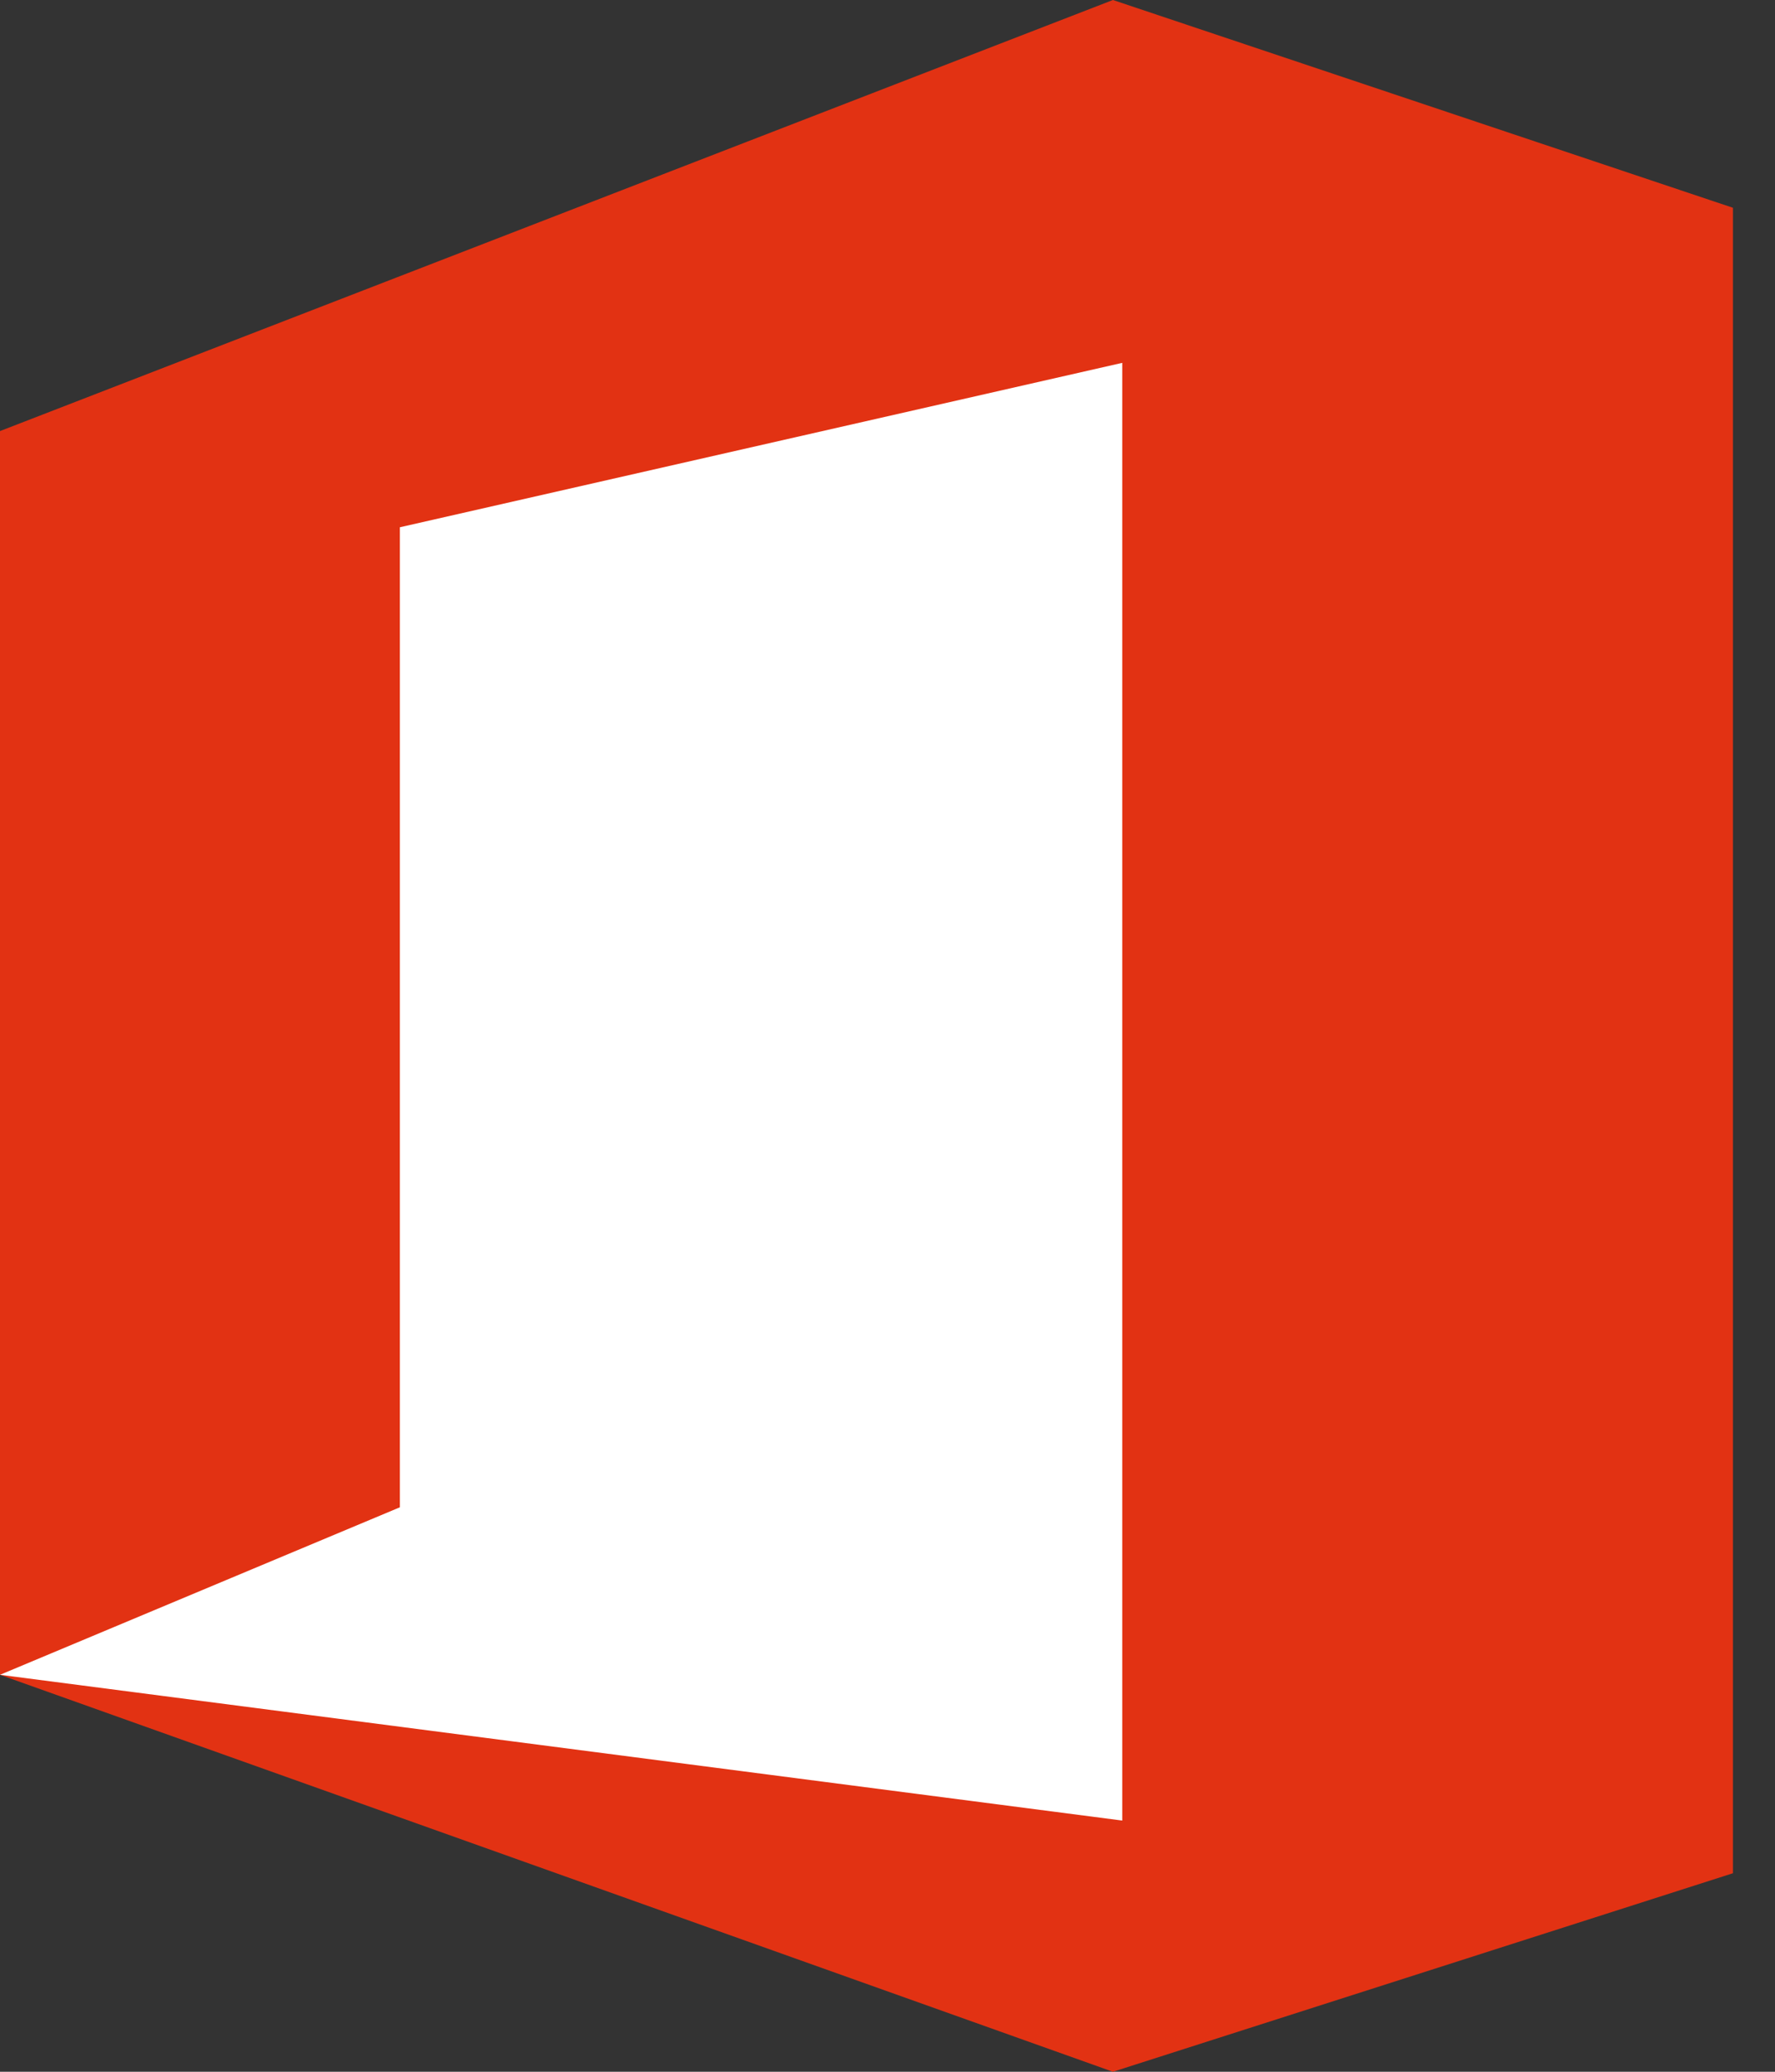 <svg width="24" height="28" viewBox="0 0 24 28" fill="none" xmlns="http://www.w3.org/2000/svg">
<rect x="0" y="0" width="24" height="28" fill="#333333" stroke="none"/>
<path d="M0 22.635L15.048 28L23.431 25.317V2.808L15.048 0L0 5.826V22.635Z" fill="#E23213"/>
<path d="M0 22.635L5.407 20.371V7.126L15.174 4.904V24.605L0 22.635Z" fill="white"/>
</svg>
